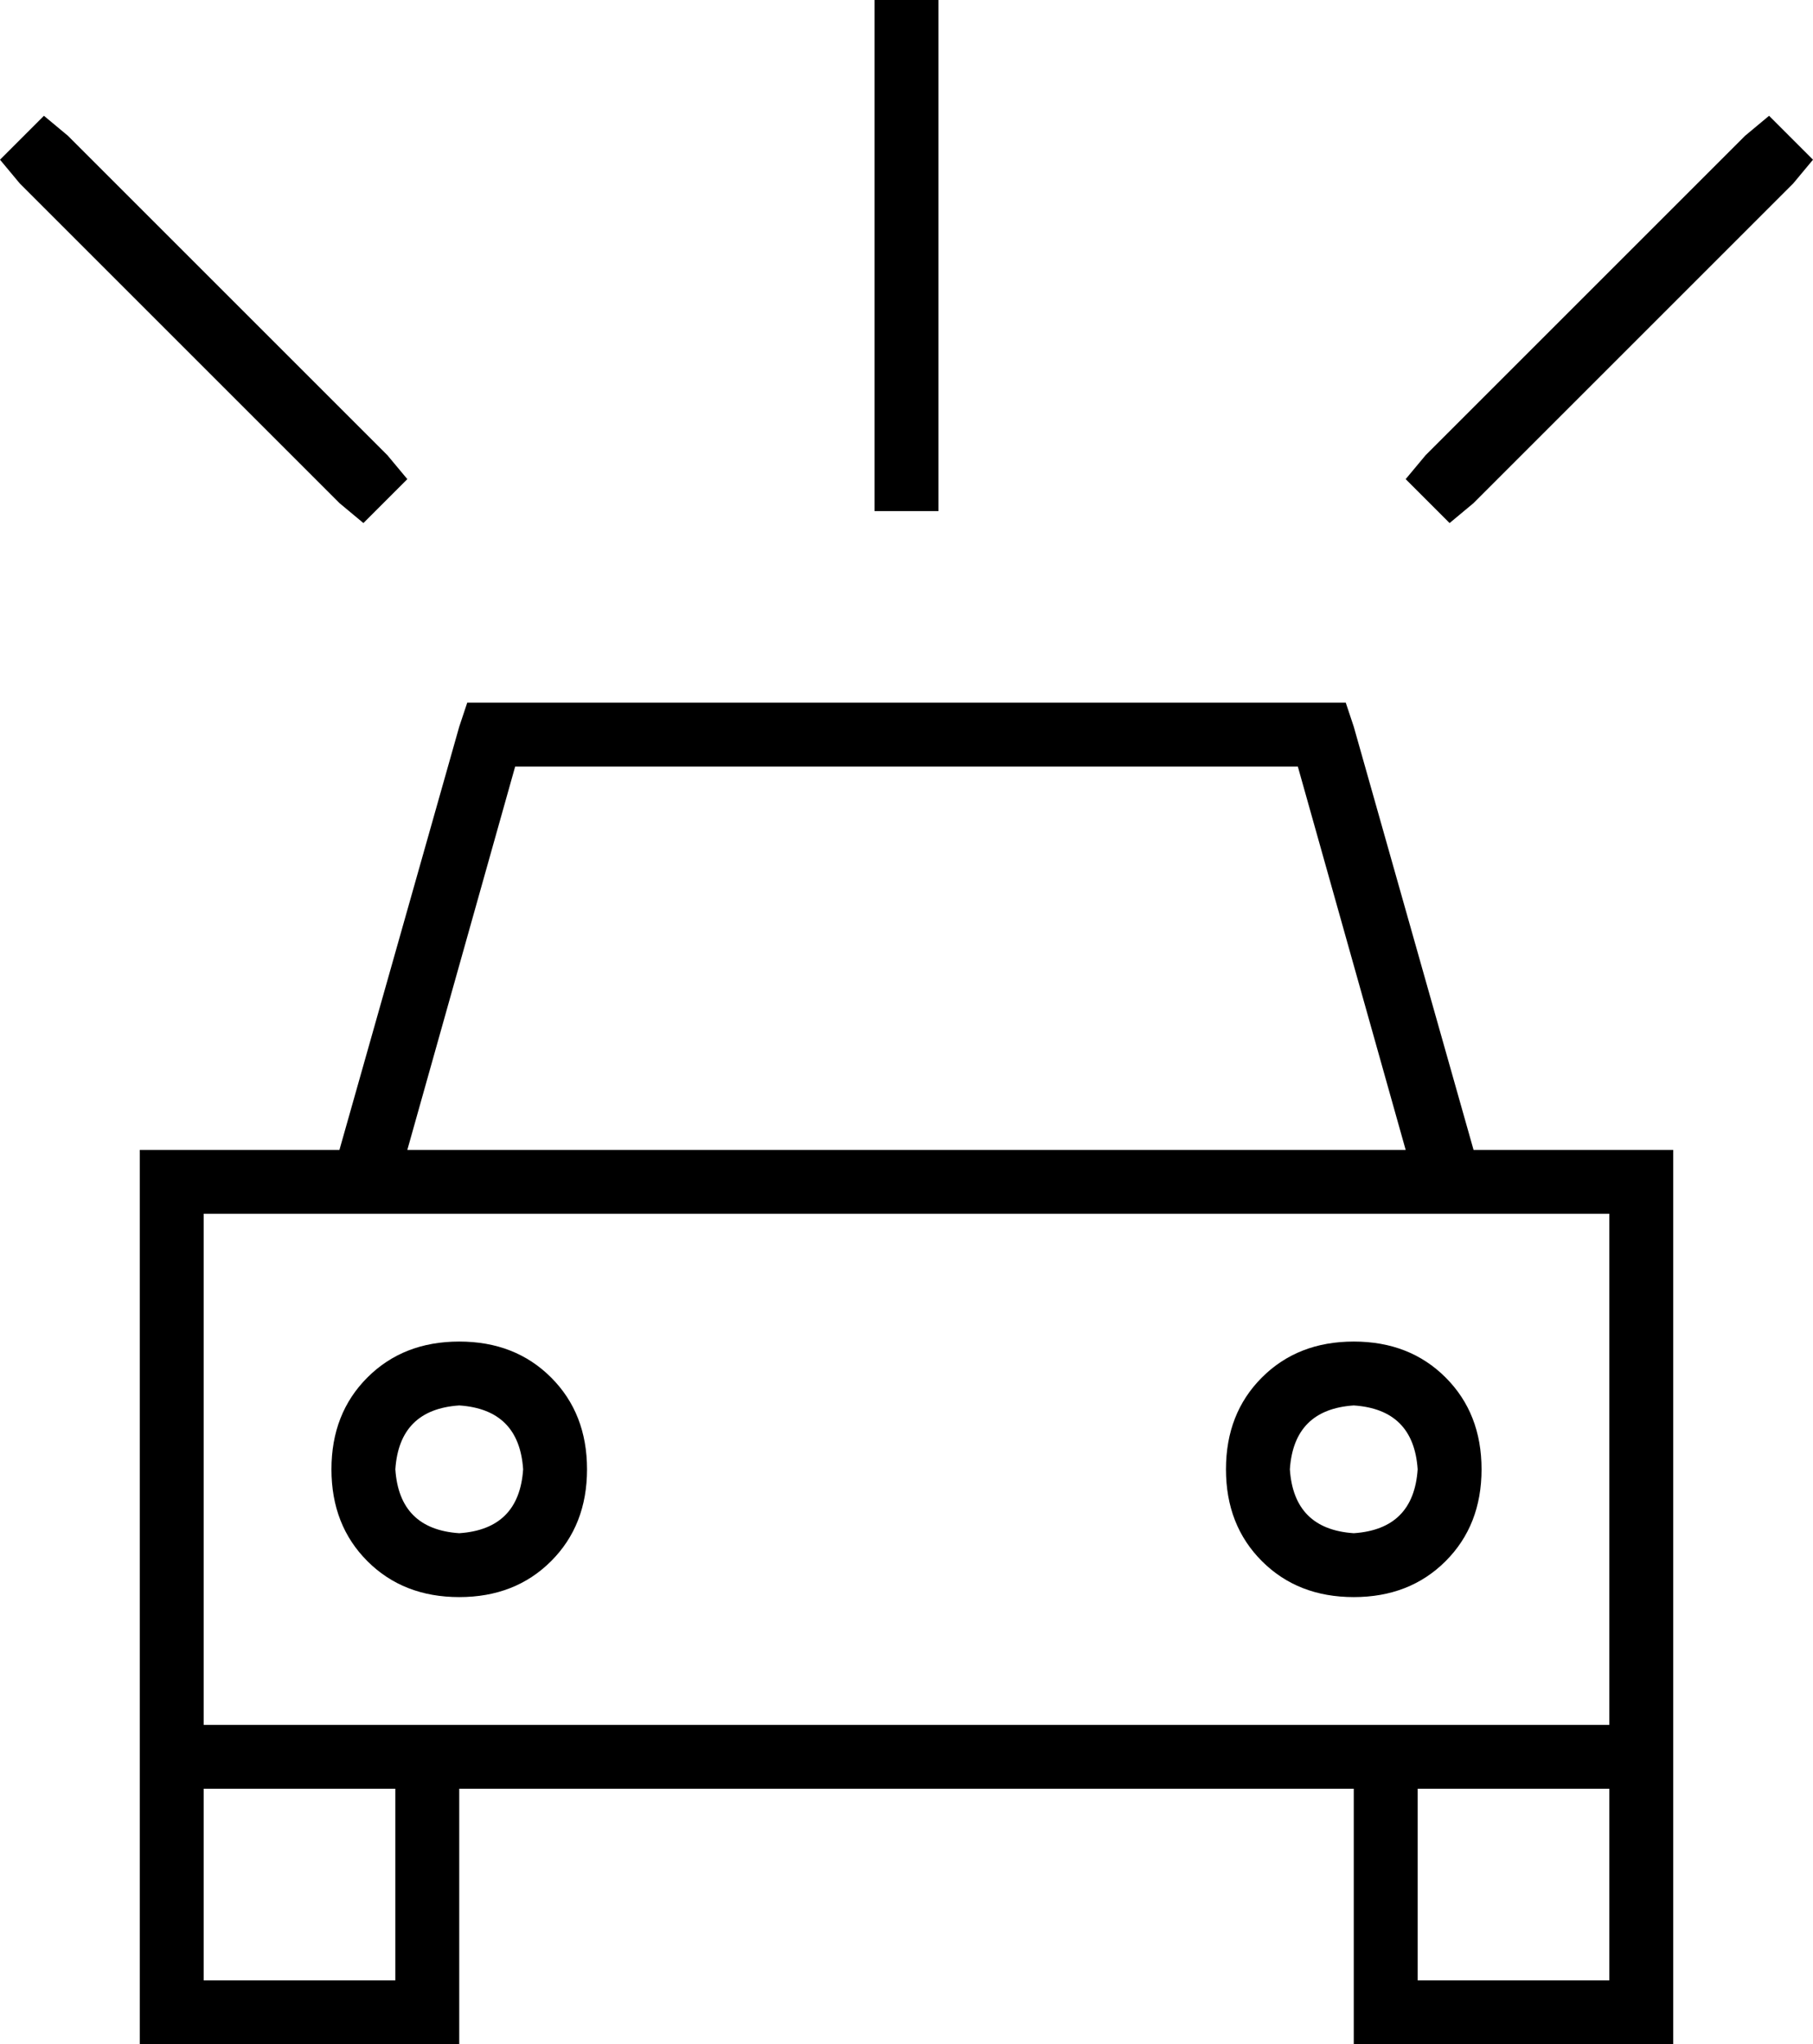 <svg xmlns="http://www.w3.org/2000/svg" viewBox="0 0 454 512">
  <path d="M 235 8 L 235 120 L 235 8 L 235 120 L 235 128 L 235 128 L 219 128 L 219 128 L 219 120 L 219 120 L 219 8 L 219 8 L 219 0 L 219 0 L 235 0 L 235 0 L 235 8 L 235 8 Z M 117 176 L 123 176 L 117 176 L 337 176 L 339 182 L 339 182 L 369 288 L 369 288 L 403 288 L 419 288 L 419 304 L 419 304 L 419 432 L 419 432 L 419 448 L 419 448 L 419 496 L 419 496 L 419 512 L 419 512 L 403 512 L 339 512 L 339 496 L 339 496 L 339 448 L 339 448 L 115 448 L 115 448 L 115 496 L 115 496 L 115 512 L 115 512 L 99 512 L 35 512 L 35 496 L 35 496 L 35 448 L 35 448 L 35 432 L 35 432 L 35 304 L 35 304 L 35 288 L 35 288 L 51 288 L 85 288 L 115 182 L 115 182 L 117 176 L 117 176 Z M 51 304 L 51 432 L 51 304 L 51 432 L 99 432 L 403 432 L 403 304 L 403 304 L 51 304 L 51 304 Z M 355 496 L 403 496 L 355 496 L 403 496 L 403 448 L 403 448 L 355 448 L 355 448 L 355 496 L 355 496 Z M 99 448 L 51 448 L 99 448 L 51 448 L 51 496 L 51 496 L 99 496 L 99 496 L 99 448 L 99 448 Z M 325 192 L 129 192 L 325 192 L 129 192 L 102 288 L 102 288 L 352 288 L 352 288 L 325 192 L 325 192 Z M 99 368 Q 100 383 115 384 Q 130 383 131 368 Q 130 353 115 352 Q 100 353 99 368 L 99 368 Z M 115 400 Q 101 400 92 391 L 92 391 L 92 391 Q 83 382 83 368 Q 83 354 92 345 Q 101 336 115 336 Q 129 336 138 345 Q 147 354 147 368 Q 147 382 138 391 Q 129 400 115 400 L 115 400 Z M 339 352 Q 324 353 323 368 Q 324 383 339 384 Q 354 383 355 368 Q 354 353 339 352 L 339 352 Z M 371 368 Q 371 382 362 391 L 362 391 L 362 391 Q 353 400 339 400 Q 325 400 316 391 Q 307 382 307 368 Q 307 354 316 345 Q 325 336 339 336 Q 353 336 362 345 Q 371 354 371 368 L 371 368 Z M 11 29 L 17 34 L 11 29 L 17 34 L 97 114 L 97 114 L 102 120 L 102 120 L 91 131 L 91 131 L 85 126 L 85 126 L 5 46 L 5 46 L 0 40 L 0 40 L 11 29 L 11 29 Z M 437 34 L 443 29 L 437 34 L 443 29 L 454 40 L 454 40 L 449 46 L 449 46 L 369 126 L 369 126 L 363 131 L 363 131 L 352 120 L 352 120 L 357 114 L 357 114 L 437 34 L 437 34 Z" />
</svg>